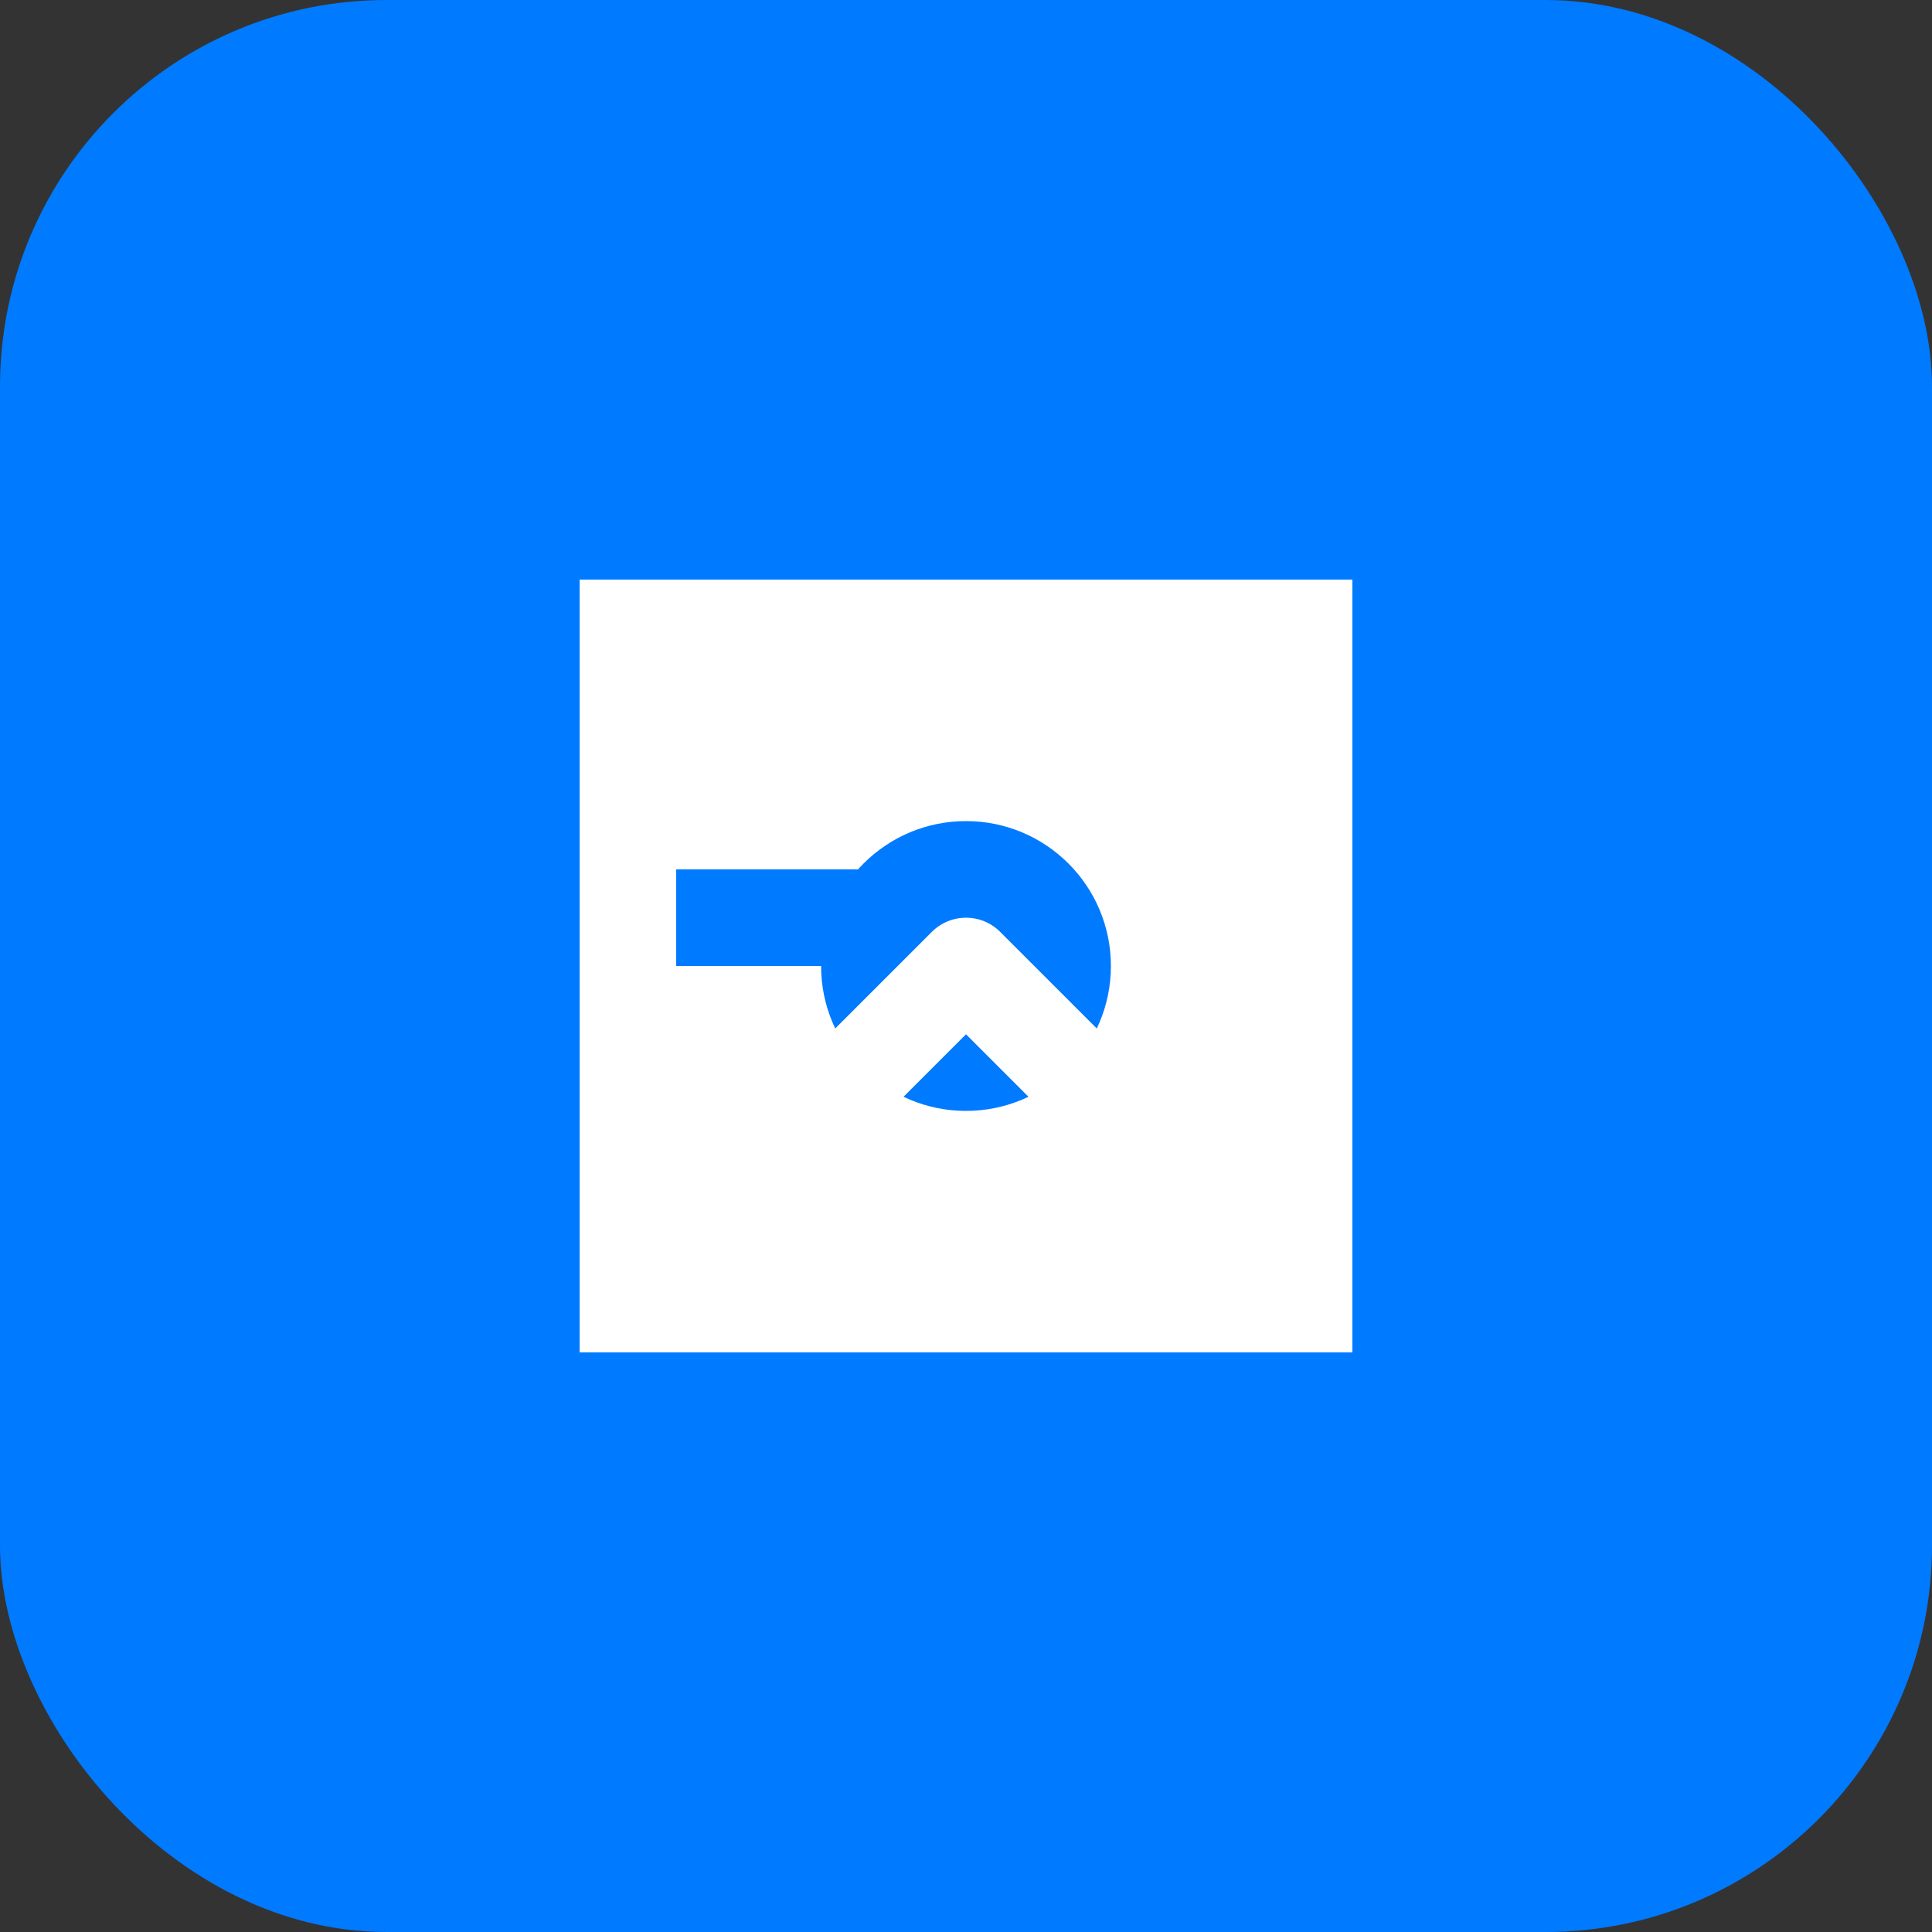 <svg width="40" height="40" viewBox="0 0 40 40" fill="none" xmlns="http://www.w3.org/2000/svg">
  <rect x="0" y="0" width="40" height="40" fill="#333333" stroke="none"/>
  <rect width="40" height="40" rx="8" fill="#007AFF"/>
  <path d="M12 12H28V28H12V20H20V18H14V20H12V12Z" fill="white"/>
  <circle cx="20" cy="20" r="3" fill="#007AFF"/>
  <path d="M16 24L20 20L24 24" stroke="white" stroke-width="2" stroke-linecap="round" stroke-linejoin="round"/>
</svg>
